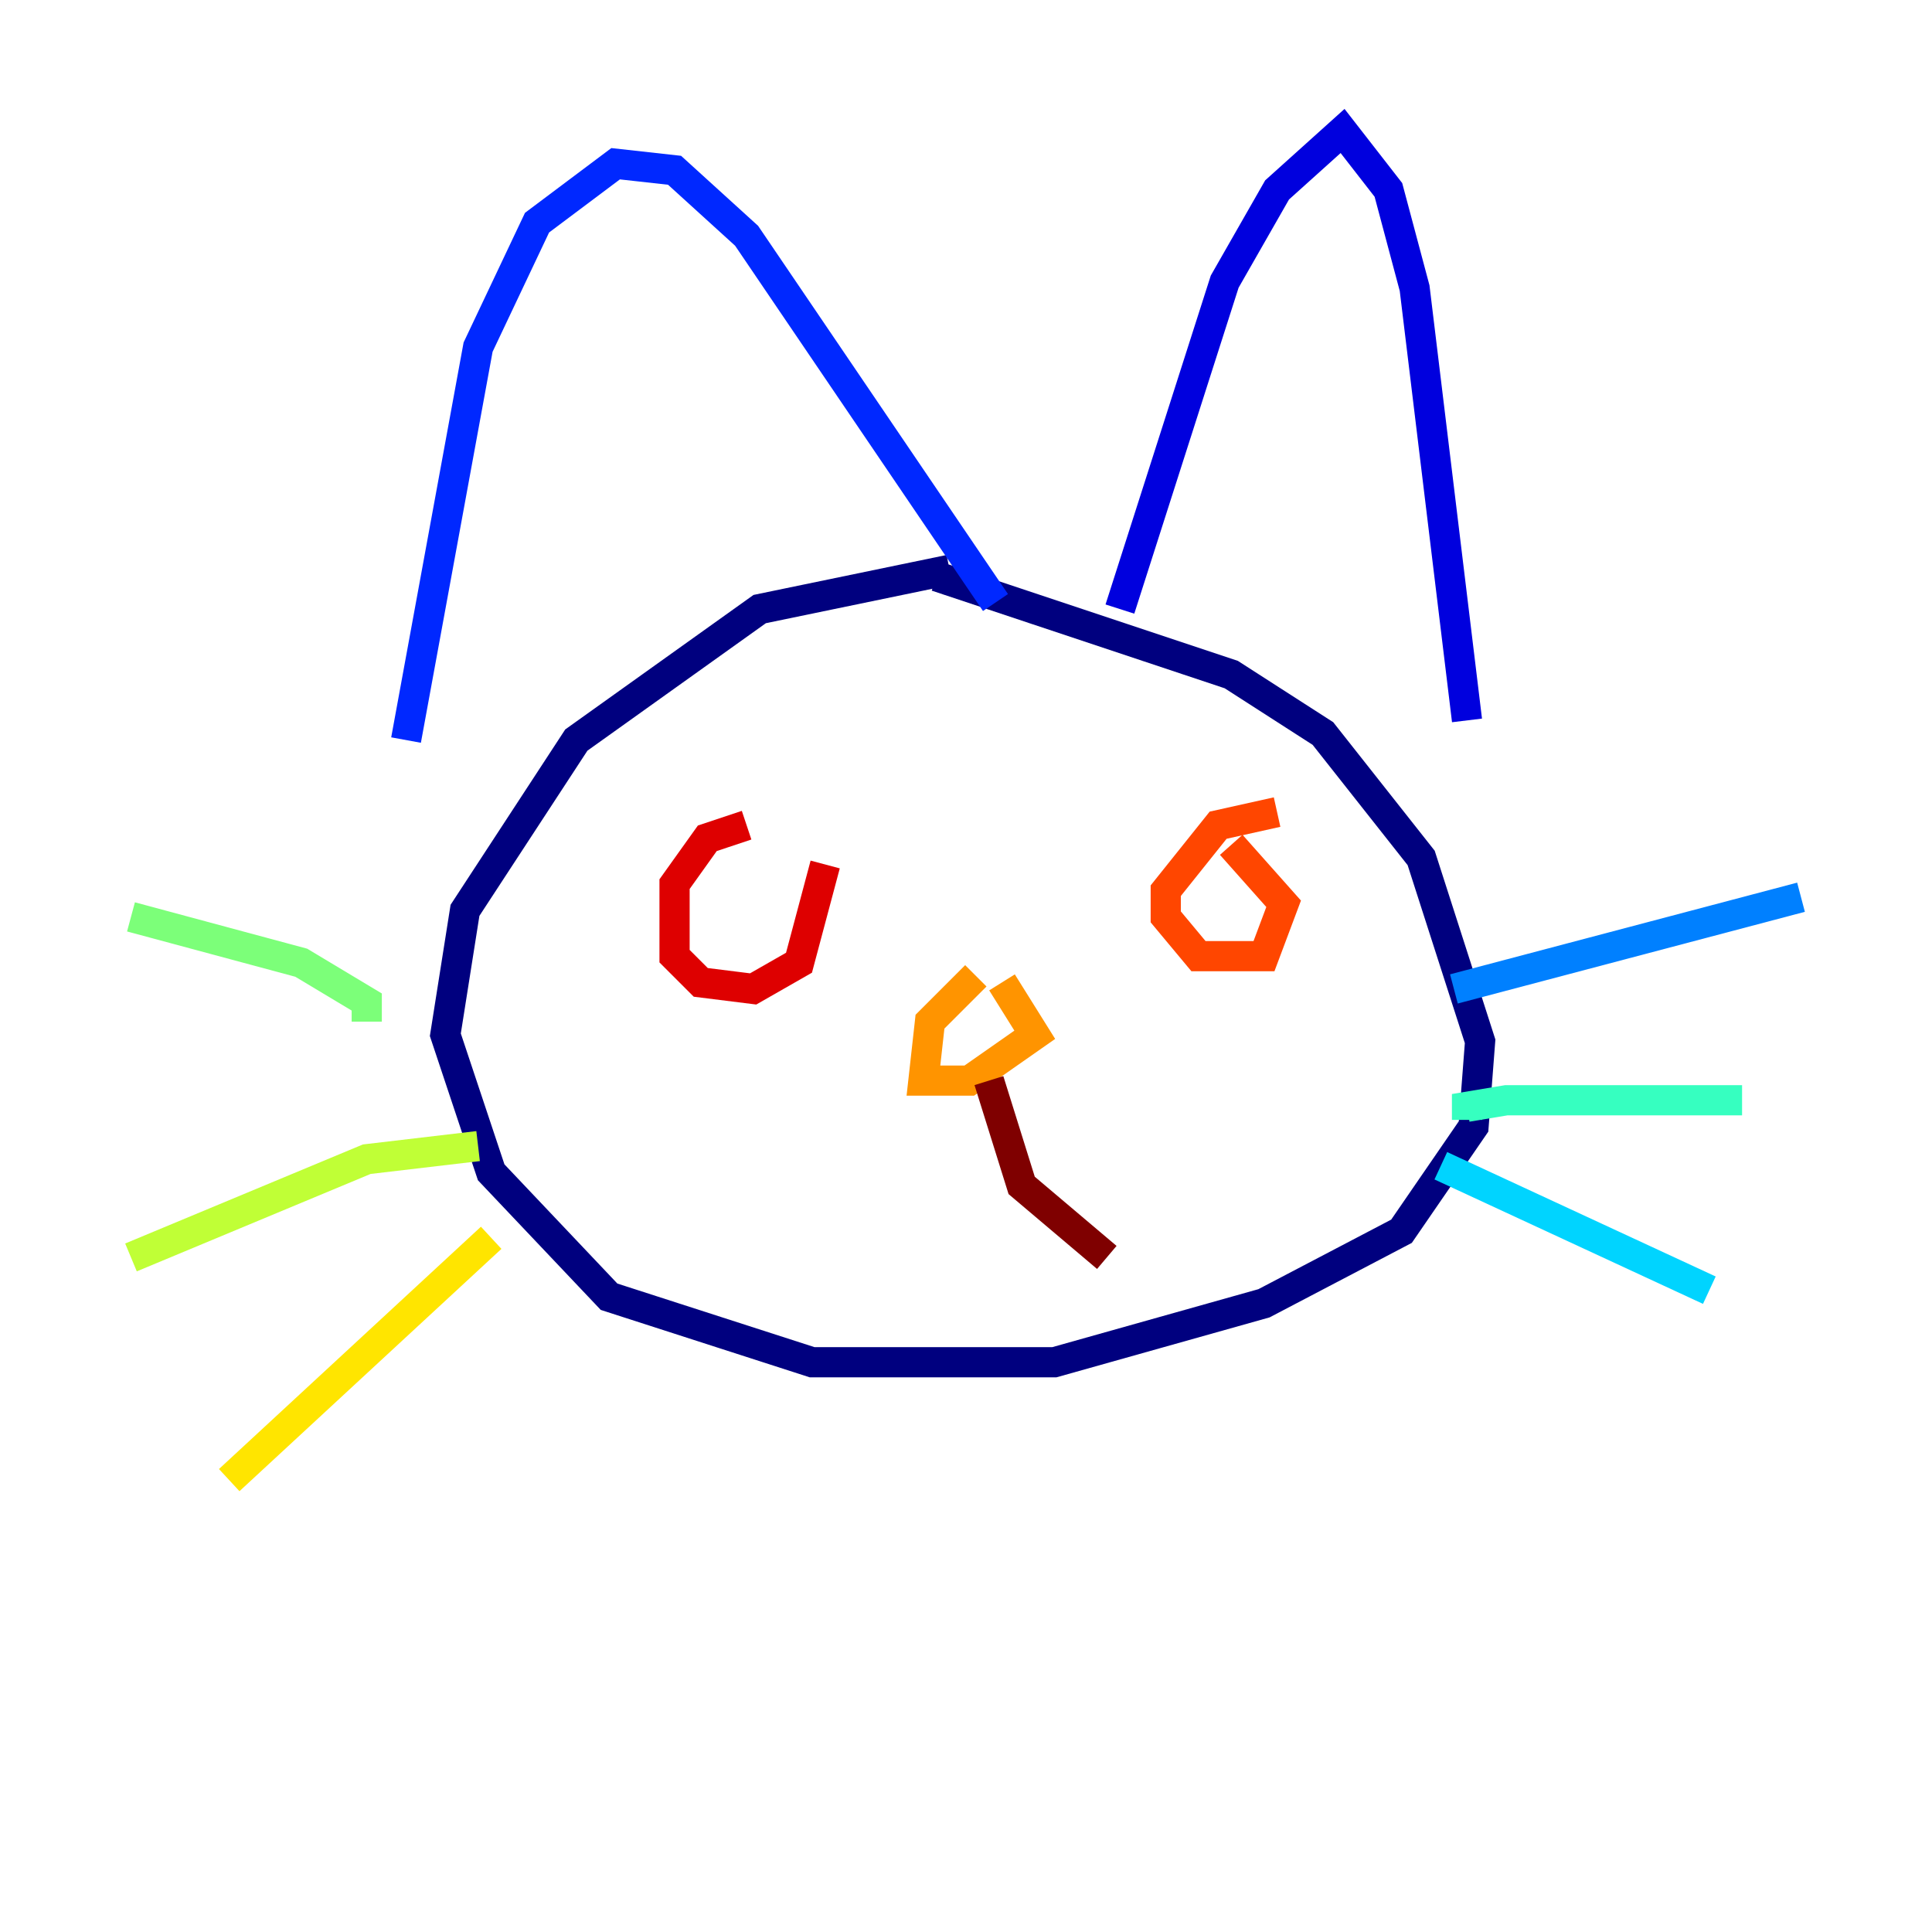 <?xml version="1.0" encoding="utf-8" ?>
<svg baseProfile="tiny" height="128" version="1.2" viewBox="0,0,128,128" width="128" xmlns="http://www.w3.org/2000/svg" xmlns:ev="http://www.w3.org/2001/xml-events" xmlns:xlink="http://www.w3.org/1999/xlink"><defs /><polyline fill="none" points="62.915,37.749 50.332,40.352 38.183,49.031 30.807,60.312 29.505,68.556 32.542,77.668 40.352,85.912 53.803,90.251 69.858,90.251 83.742,86.346 92.854,81.573 97.627,74.63 98.061,68.99 94.156,56.841 87.647,48.597 81.573,44.691 62.047,38.183" stroke="#00007f" stroke-width="2" /><polyline fill="none" points="74.197,40.352 81.139,18.658 84.61,12.583 88.949,8.678 91.986,12.583 93.722,19.091 97.193,47.729" stroke="#0000de" stroke-width="2" /><polyline fill="none" points="26.902,49.031 31.675,22.997 35.58,14.752 40.786,10.848 44.691,11.281 49.464,15.62 65.953,39.919" stroke="#0028ff" stroke-width="2" /><polyline fill="none" points="96.325,65.519 119.322,59.444" stroke="#0080ff" stroke-width="2" /><polyline fill="none" points="95.458,77.234 113.248,85.478" stroke="#00d4ff" stroke-width="2" /><polyline fill="none" points="97.193,74.197 97.193,73.329 99.797,72.895 115.417,72.895" stroke="#36ffc0" stroke-width="2" /><polyline fill="none" points="24.298,67.688 24.298,66.386 19.959,63.783 8.678,60.746" stroke="#7cff79" stroke-width="2" /><polyline fill="none" points="31.675,75.932 24.298,76.8 8.678,83.308" stroke="#c0ff36" stroke-width="2" /><polyline fill="none" points="32.542,82.007 15.186,98.061" stroke="#ffe500" stroke-width="2" /><polyline fill="none" points="64.651,64.651 61.614,67.688 61.18,71.593 64.217,71.593 68.556,68.556 66.386,65.085" stroke="#ff9400" stroke-width="2" /><polyline fill="none" points="84.61,53.803 80.705,54.671 77.234,59.01 77.234,60.746 79.403,63.349 83.742,63.349 85.044,59.878 81.573,55.973" stroke="#ff4600" stroke-width="2" /><polyline fill="none" points="49.464,54.671 46.861,55.539 44.691,58.576 44.691,63.349 46.427,65.085 49.898,65.519 52.936,63.783 54.671,57.275" stroke="#de0000" stroke-width="2" /><polyline fill="none" points="65.519,71.593 67.688,78.536 73.329,83.308" stroke="#7f0000" stroke-width="2" /></svg>